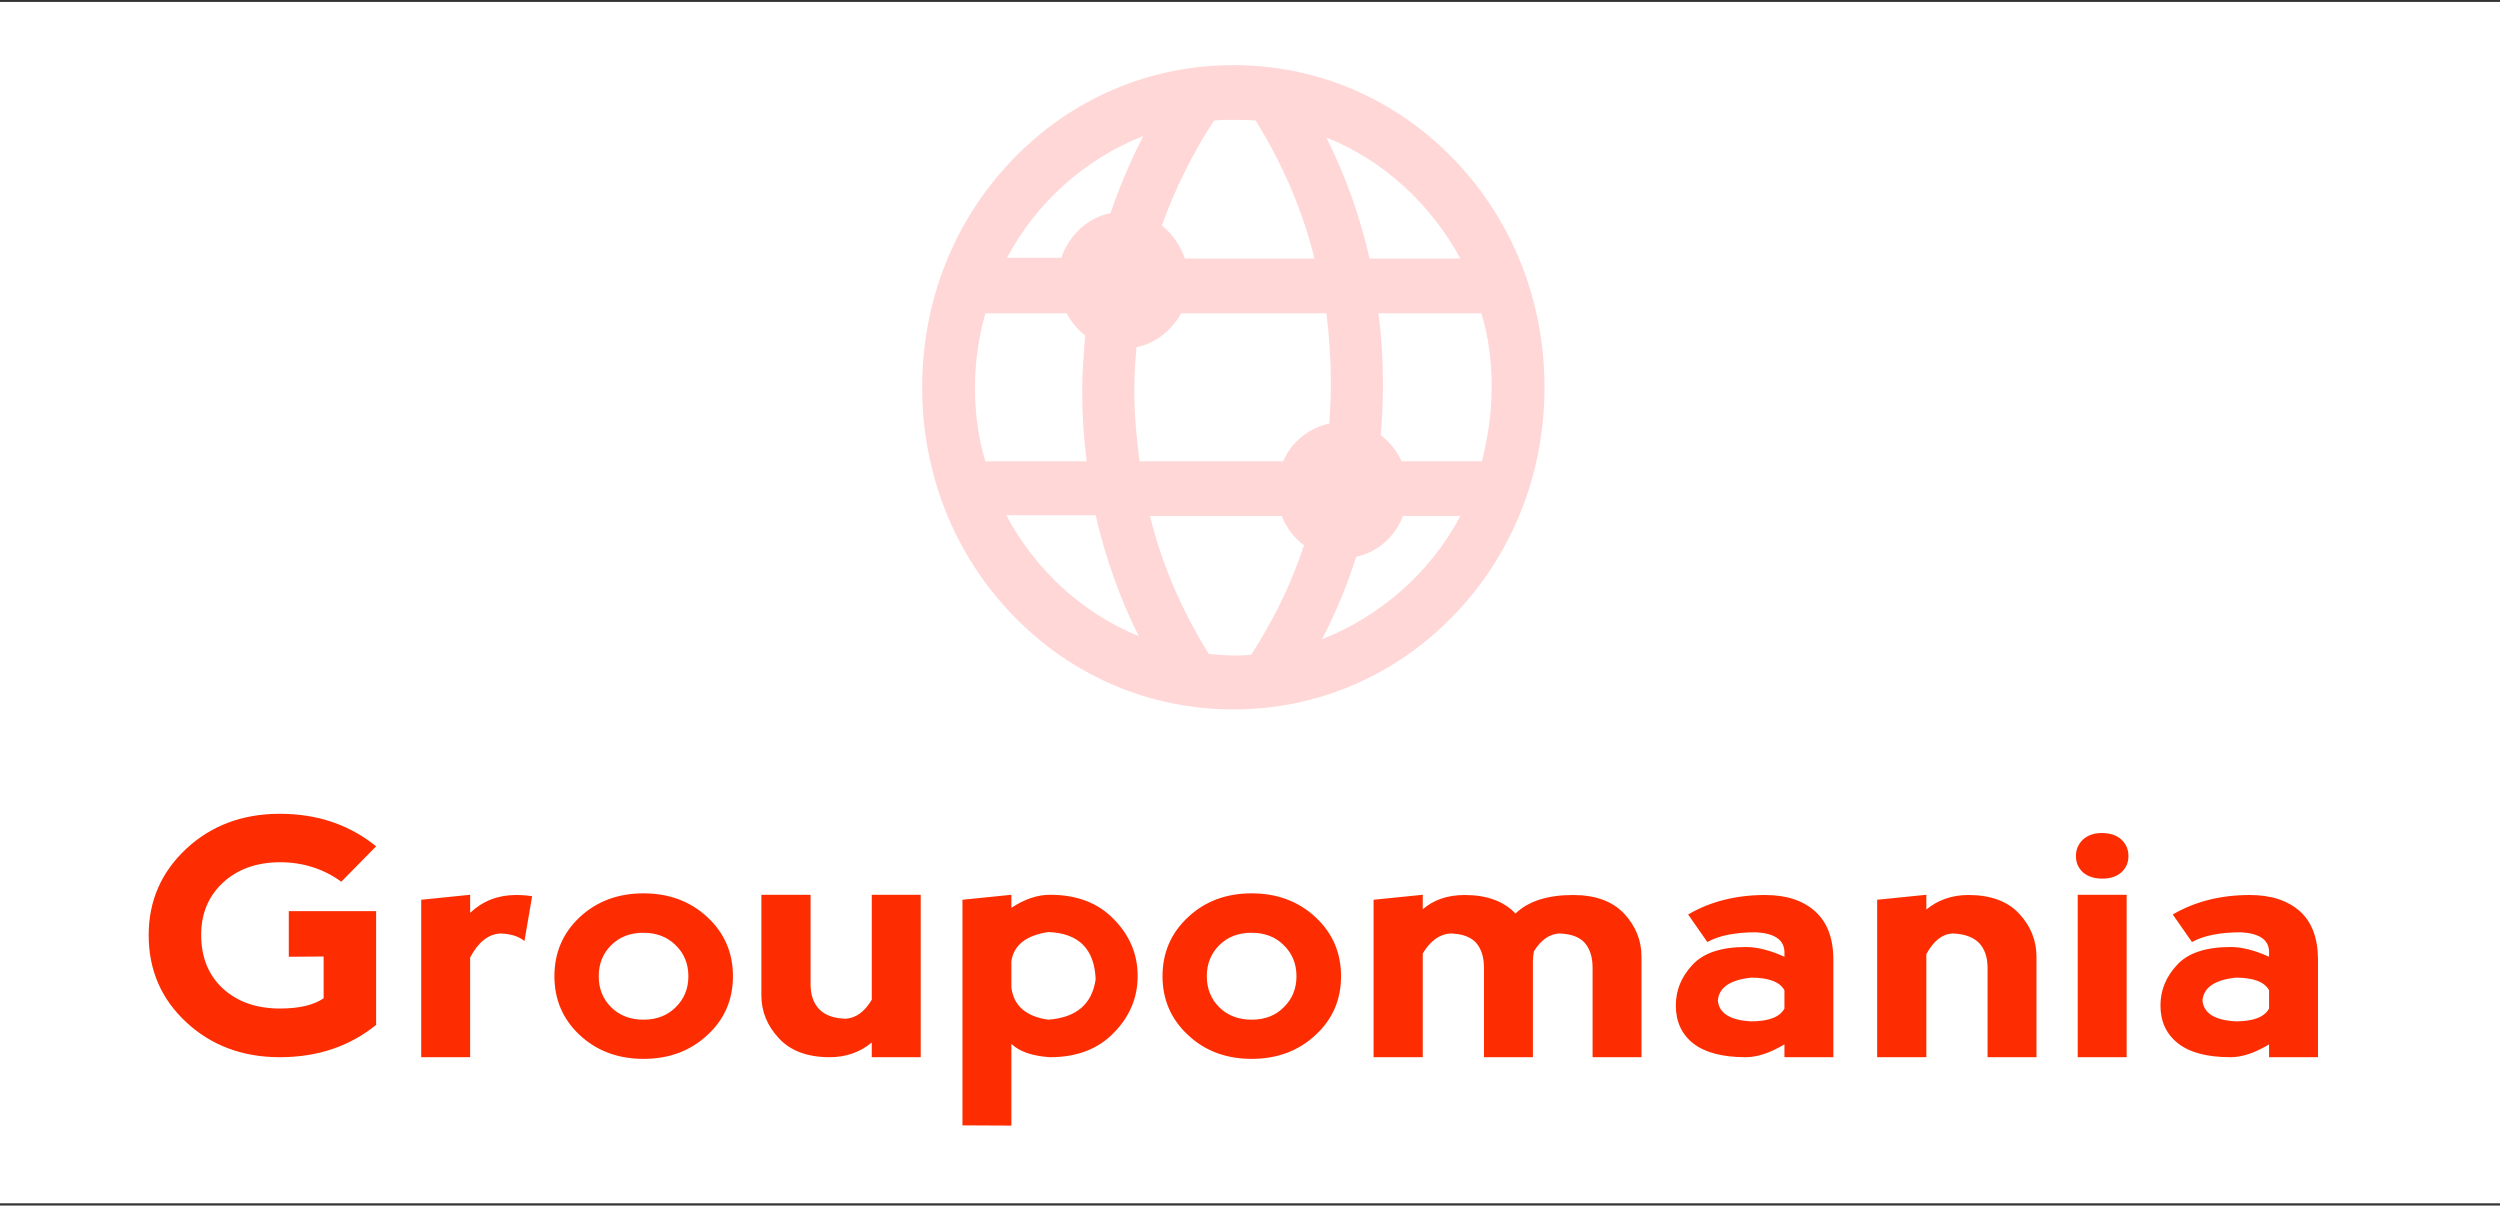 <svg width="450" height="217" viewBox="0 0 450 217" fill="none" xmlns="http://www.w3.org/2000/svg">
<rect x="0" y="0" width="450" height="217" fill="#333333" stroke="none"/>
<g clip-path="url(#clip0)">
<path d="M450 0.345H0V216.595H450V0.345Z" fill="white"/>
<path d="M50.368 190.297C43.667 190.297 38.057 188.203 33.539 184.014C29.02 179.825 26.761 174.595 26.761 168.326C26.761 162.17 29.02 156.984 33.539 152.766C38.057 148.577 43.667 146.482 50.368 146.482C57.099 146.482 62.878 148.434 67.704 152.338L61.434 158.708C58.206 156.371 54.517 155.202 50.368 155.202C46.126 155.231 42.699 156.471 40.086 158.921C37.504 161.344 36.213 164.45 36.213 168.24C36.213 172.315 37.52 175.55 40.132 177.944C42.745 180.337 46.172 181.534 50.414 181.534C53.826 181.534 56.439 180.922 58.252 179.696V172.173L51.982 172.216V164.008H67.704V184.484C62.909 188.36 57.13 190.297 50.368 190.297ZM84.625 161.059V164.307C86.9 162.17 89.651 161.101 92.878 161.101C93.893 161.101 94.861 161.173 95.783 161.315L94.4 169.394C93.385 168.539 91.925 168.083 90.02 168.026C87.868 168.169 86.07 169.608 84.625 172.344V190.297H75.819V161.956L84.625 161.059ZM115.839 190.597C111.259 190.597 107.433 189.172 104.359 186.322C101.316 183.472 99.794 179.939 99.794 175.721C99.794 171.475 101.316 167.927 104.359 165.077C107.433 162.227 111.259 160.802 115.839 160.802C120.419 160.802 124.246 162.227 127.32 165.077C130.394 167.927 131.931 171.475 131.931 175.721C131.931 179.967 130.394 183.501 127.32 186.322C124.246 189.172 120.419 190.597 115.839 190.597ZM115.839 183.543C118.206 183.543 120.143 182.788 121.649 181.278C123.155 179.796 123.908 177.944 123.908 175.721C123.908 173.498 123.155 171.646 121.649 170.164C120.143 168.653 118.191 167.898 115.793 167.898C113.426 167.898 111.49 168.653 109.984 170.164C108.508 171.646 107.771 173.498 107.771 175.721C107.771 177.944 108.508 179.796 109.984 181.278C111.49 182.788 113.442 183.543 115.839 183.543ZM156.92 179.953V161.059H165.727V190.297H156.92V187.647C154.8 189.414 152.279 190.297 149.359 190.297C145.363 190.297 142.32 189.172 140.23 186.92C138.109 184.669 137.048 182.09 137.048 179.183V161.059H145.901V177.131C145.901 179.069 146.423 180.58 147.469 181.663C148.514 182.746 150.097 183.316 152.218 183.373C154.062 183.259 155.629 182.119 156.92 179.953ZM182.049 202.609L173.242 202.566V161.956L182.049 161.059V163.41C184.415 161.842 186.736 161.059 189.011 161.059C193.837 161.059 197.663 162.526 200.491 165.462C203.35 168.368 204.779 171.774 204.779 175.678C204.779 179.582 203.35 182.988 200.491 185.895C197.663 188.83 193.837 190.297 189.011 190.297C185.845 190.098 183.524 189.3 182.049 187.904V202.609ZM182.049 173.028V177.773C182.479 181.05 184.692 182.974 188.688 183.543C193.729 183.173 196.572 180.751 197.218 176.277C197.003 170.805 194.159 167.969 188.688 167.77C184.692 168.368 182.479 170.121 182.049 173.028ZM225.297 190.597C220.717 190.597 216.905 189.172 213.862 186.322C210.788 183.472 209.252 179.939 209.252 175.721C209.252 171.475 210.788 167.927 213.862 165.077C216.905 162.227 220.717 160.802 225.297 160.802C229.877 160.802 233.703 162.227 236.777 165.077C239.851 167.927 241.388 171.475 241.388 175.721C241.388 179.967 239.851 183.501 236.777 186.322C233.703 189.172 229.877 190.597 225.297 190.597ZM225.297 183.543C227.694 183.543 229.631 182.788 231.106 181.278C232.612 179.796 233.365 177.944 233.365 175.721C233.365 173.498 232.612 171.646 231.106 170.164C229.631 168.653 227.679 167.898 225.251 167.898C222.884 167.898 220.947 168.653 219.441 170.164C217.966 171.646 217.228 173.498 217.228 175.721C217.228 177.944 217.966 179.796 219.441 181.278C220.947 182.788 222.899 183.543 225.297 183.543ZM256.096 171.617V190.297H247.243V161.956L256.096 161.059V163.666C258.063 161.956 260.584 161.101 263.657 161.101C267.623 161.101 270.666 162.213 272.787 164.436C275.092 162.213 278.55 161.101 283.161 161.101C287.156 161.101 290.215 162.213 292.336 164.436C294.426 166.687 295.471 169.28 295.471 172.216V190.297H286.665V174.225C286.665 172.287 286.188 170.776 285.235 169.694C284.282 168.639 282.746 168.083 280.625 168.026C278.873 168.14 277.366 169.209 276.106 171.232C275.983 171.831 275.922 172.444 275.922 173.071V190.297H267.115V174.225C267.115 172.287 266.639 170.776 265.686 169.694C264.733 168.639 263.196 168.083 261.075 168.026C259.139 168.14 257.479 169.337 256.096 171.617ZM307.32 169.565L303.862 164.607C307.858 162.27 312.484 161.101 317.741 161.101C321.521 161.101 324.503 162.07 326.685 164.008C328.898 165.975 330.005 168.896 330.005 172.771V190.297H321.199V187.989C318.617 189.528 316.296 190.297 314.236 190.297C310.056 190.297 306.905 189.471 304.785 187.818C302.694 186.165 301.649 183.885 301.649 180.979C301.649 178.243 302.648 175.806 304.646 173.669C306.613 171.532 309.81 170.463 314.236 170.463C316.296 170.463 318.617 171.047 321.199 172.216V171.318C321.137 169.181 319.446 168.012 316.127 167.813C312.346 167.813 309.411 168.397 307.32 169.565ZM321.199 181.534V178.243C320.369 176.733 318.371 175.977 315.205 175.977C311.424 176.376 309.426 177.744 309.211 180.081C309.426 182.389 311.424 183.643 315.205 183.843C318.371 183.843 320.369 183.073 321.199 181.534ZM346.742 171.745V190.297H337.889V161.956L346.742 161.059V163.709C348.863 161.971 351.383 161.101 354.303 161.101C358.299 161.101 361.342 162.213 363.432 164.436C365.522 166.687 366.567 169.28 366.567 172.216V190.297H357.761V174.225C357.761 172.287 357.239 170.776 356.193 169.694C355.118 168.639 353.519 168.083 351.398 168.026C349.585 168.14 348.033 169.38 346.742 171.745ZM382.797 190.297H373.991V161.059H382.797V190.297ZM373.668 154.091C373.668 155.259 374.083 156.228 374.913 156.998C375.773 157.767 376.941 158.152 378.417 158.152C379.862 158.152 381.014 157.767 381.875 156.998C382.705 156.228 383.12 155.259 383.12 154.091C383.12 152.923 382.705 151.939 381.875 151.142C381.014 150.344 379.831 149.945 378.325 149.945C376.911 149.945 375.773 150.344 374.913 151.142C374.083 151.939 373.668 152.923 373.668 154.091ZM394.554 169.565L391.096 164.607C395.092 162.27 399.718 161.101 404.974 161.101C408.755 161.101 411.752 162.07 413.965 164.008C416.148 165.975 417.239 168.896 417.239 172.771V190.297H408.432V187.989C405.881 189.528 403.576 190.297 401.516 190.297C397.305 190.297 394.155 189.471 392.064 187.818C389.944 186.165 388.883 183.885 388.883 180.979C388.883 178.243 389.882 175.806 391.88 173.669C393.847 171.532 397.059 170.463 401.516 170.463C403.545 170.463 405.85 171.047 408.432 172.216V171.318C408.402 169.181 406.726 168.012 403.407 167.813C399.626 167.813 396.675 168.397 394.554 169.565ZM408.432 181.534V178.243C407.602 176.733 405.604 175.977 402.438 175.977C398.658 176.376 396.66 177.744 396.445 180.081C396.66 182.389 398.658 183.643 402.438 183.843C405.604 183.843 407.602 183.073 408.432 181.534Z" fill="#FD2D01"/>
<path d="M222 127.696C237.008 127.696 251.078 121.731 261.664 110.771C272.25 99.812 278.012 85.246 278.012 69.708C278.012 54.171 272.25 39.605 261.664 28.645C251.078 17.686 237.008 11.721 222 11.721C206.992 11.721 192.922 17.686 182.336 28.645C171.75 39.605 165.988 54.171 165.988 69.708C165.988 85.246 171.75 99.812 182.336 110.771C192.922 121.731 206.992 127.696 222 127.696ZM225.216 117.846C224.144 117.985 223.072 117.985 222 117.985C220.526 117.985 219.052 117.846 217.578 117.707C212.754 109.939 209.136 101.615 206.992 92.876H230.71C231.514 94.956 232.988 96.898 234.73 98.147C232.452 105.083 229.236 111.604 225.216 117.846V117.846ZM237.946 115.072C240.492 110.216 242.502 105.361 244.11 100.228C247.996 99.396 251.078 96.621 252.552 92.876H262.87C257.51 103.002 248.532 110.91 237.946 115.072ZM268.498 69.708C268.498 74.286 267.828 78.725 266.756 83.026H252.284C251.48 81.222 250.14 79.558 248.532 78.309C248.8 75.257 248.934 72.205 248.934 69.153C248.934 64.853 248.666 60.552 248.13 56.391H266.622C267.962 60.552 268.498 65.13 268.498 69.708V69.708ZM262.87 46.541H246.522C244.78 38.911 242.234 31.697 238.75 24.761C248.934 28.784 257.51 36.691 262.87 46.541ZM239.554 69.153C239.554 71.512 239.42 73.87 239.286 76.228C235.534 77.061 232.452 79.558 230.978 83.026H205.116C204.58 78.864 204.178 74.564 204.178 70.402C204.178 67.766 204.312 65.13 204.58 62.495C208.064 61.801 210.878 59.443 212.62 56.391H238.75C239.286 60.552 239.554 64.853 239.554 69.153V69.153ZM218.516 21.709C219.722 21.57 220.928 21.57 222 21.57C223.34 21.57 224.68 21.57 226.02 21.709C230.844 29.478 234.462 37.801 236.606 46.541H213.29C212.486 44.183 211.012 42.102 209.136 40.576C211.548 33.917 214.63 27.674 218.516 21.709ZM205.786 24.483C203.508 28.923 201.498 33.639 199.89 38.356C195.736 39.188 192.386 42.379 191.046 46.402H181.264C186.49 36.553 195.2 28.645 205.786 24.483ZM175.502 69.708C175.502 65.13 176.172 60.552 177.378 56.391H191.984C192.788 57.916 193.994 59.304 195.334 60.414C195.066 63.743 194.798 67.072 194.798 70.402C194.798 74.702 195.066 78.864 195.602 83.026H177.378C176.038 78.725 175.502 74.286 175.502 69.708ZM197.21 92.737C198.952 100.228 201.498 107.58 204.982 114.517C194.798 110.355 186.356 102.586 181.13 92.737H197.21Z" fill="#FFD7D7"/>
</g>
<defs>
<clipPath id="clip0">
<rect width="450" height="217" fill="white"/>
</clipPath>
</defs>
</svg>
